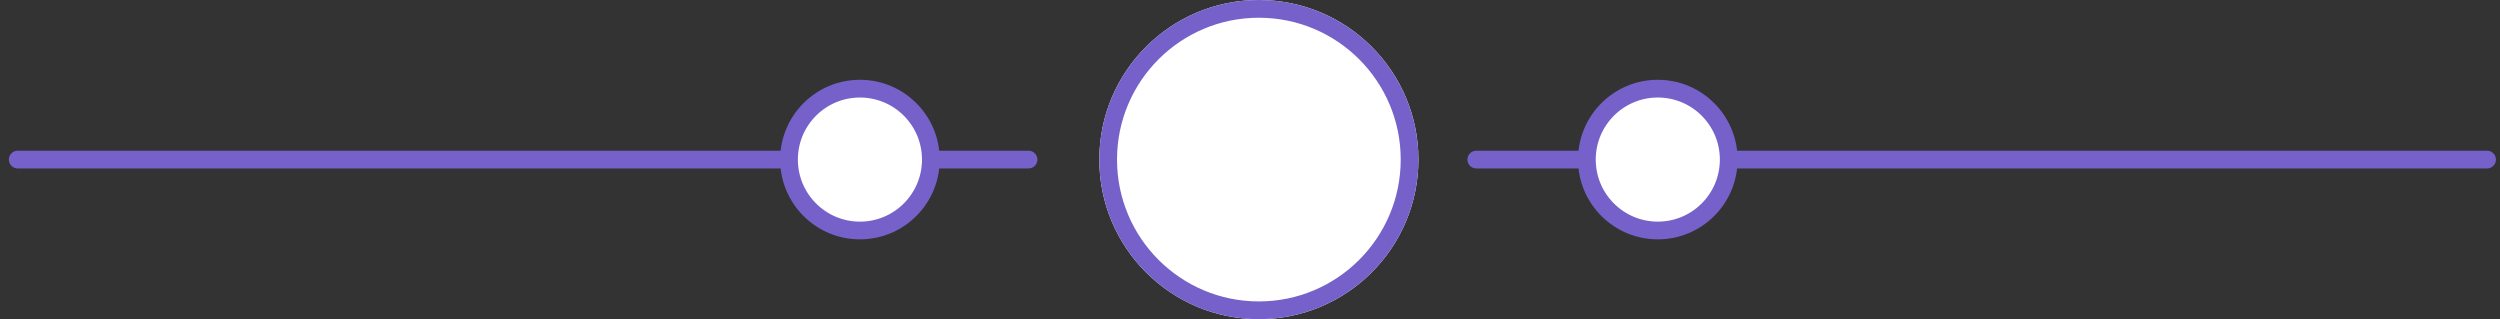 <svg xmlns="http://www.w3.org/2000/svg" xmlns:xlink="http://www.w3.org/1999/xlink" width="141" height="18" viewBox="0 0 141 18">
    <rect x="0" y="0" width="141" height="18" fill="#333333" stroke="none"/>
    <defs>
        <circle id="a" cx="71" cy="9" r="9"/>
    </defs>
    <g fill="none" fill-rule="evenodd">
        <g stroke="#7661CA" transform="translate(.5 5)">
            <path stroke-linecap="round" stroke-linejoin="round" d="M.5 4h57.009M82.763 4h57.008"/>
            <circle cx="48" cy="4" r="4" fill="#FFF"/>
            <circle cx="93" cy="4" r="4" fill="#FFF"/>
        </g>
        <g>
            <use fill="#FFF" xlink:href="#a"/>
            <circle cx="71" cy="9" r="8.5" stroke="#7661CA"/>
        </g>
    </g>
</svg>
